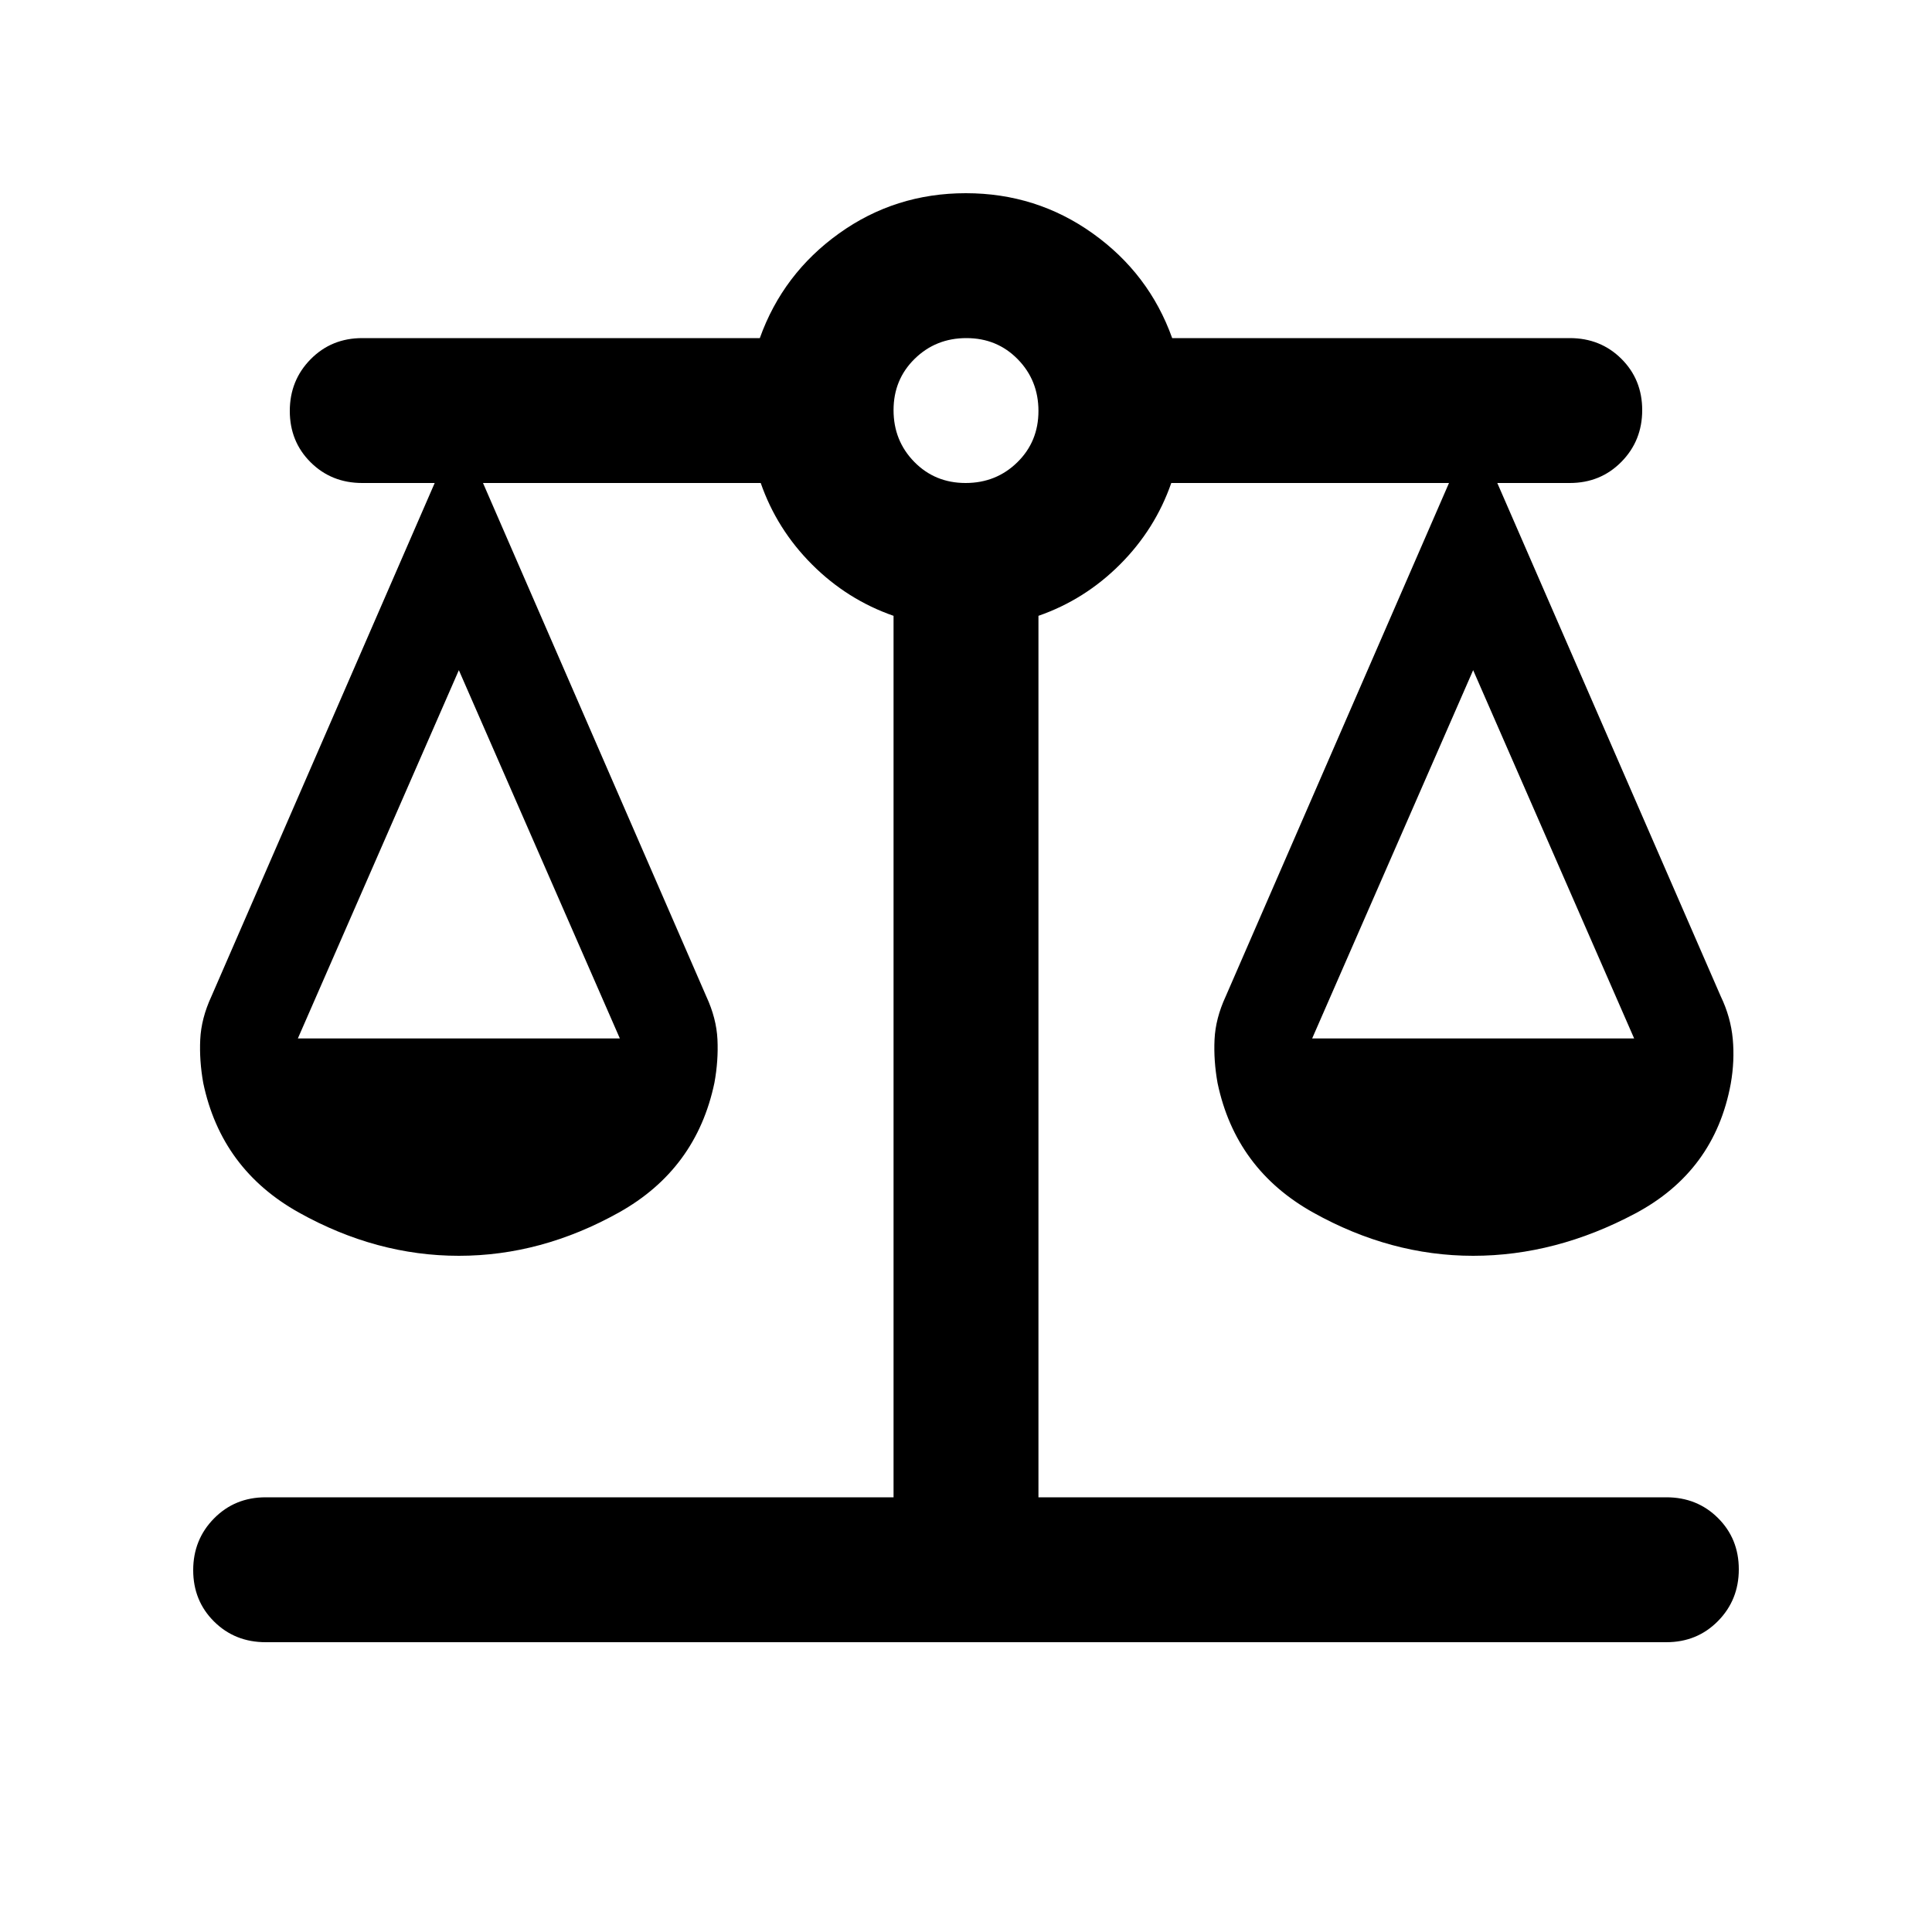 <svg xmlns="http://www.w3.org/2000/svg" height="20" viewBox="0 -960 960 960" width="20"><path d="M132-144q-15.3 0-25.65-10.29Q96-164.58 96-179.79t10.35-25.71Q116.7-216 132-216h312v-438q-23-8-40.5-25.5T378-720H240l110.96 255.12Q356-454 356.5-443.49q.5 10.52-1.5 21.49-9 43-47.5 64.5T228-336q-41 0-79.5-21.5T101-421.83Q99-433 99.5-443.5q.5-10.5 5.54-21.38L216-720h-36q-15.3 0-25.65-10.29Q144-740.58 144-755.79t10.35-25.71Q164.7-792 180-792h197.55q11.45-32 39.35-52 27.9-20 63-20t63.1 20q28 20 39.45 52H780q15.3 0 25.65 10.29Q816-771.42 816-756.21t-10.35 25.71Q795.3-720 780-720h-36l111 255q5 10.4 6 21.28 1 10.87-1 22.22-8 43.5-47.5 64.5T732-336q-41 0-79.5-21.5T605-421.83q-2-11.17-1.5-21.67.5-10.5 5.54-21.38L720-720H582q-8 23-25.5 40.5T516-654v438h312q15.3 0 25.65 10.29Q864-195.42 864-180.21t-10.35 25.71Q843.3-144 828-144H132Zm520-300h160l-80-183-80 183Zm-504 0h160l-80-183-80 183Zm331.79-276q15.21 0 25.71-10.29t10.5-25.5q0-15.21-10.29-25.71t-25.5-10.5q-15.21 0-25.71 10.29t-10.5 25.5q0 15.21 10.29 25.71t25.5 10.5Z"/></svg>